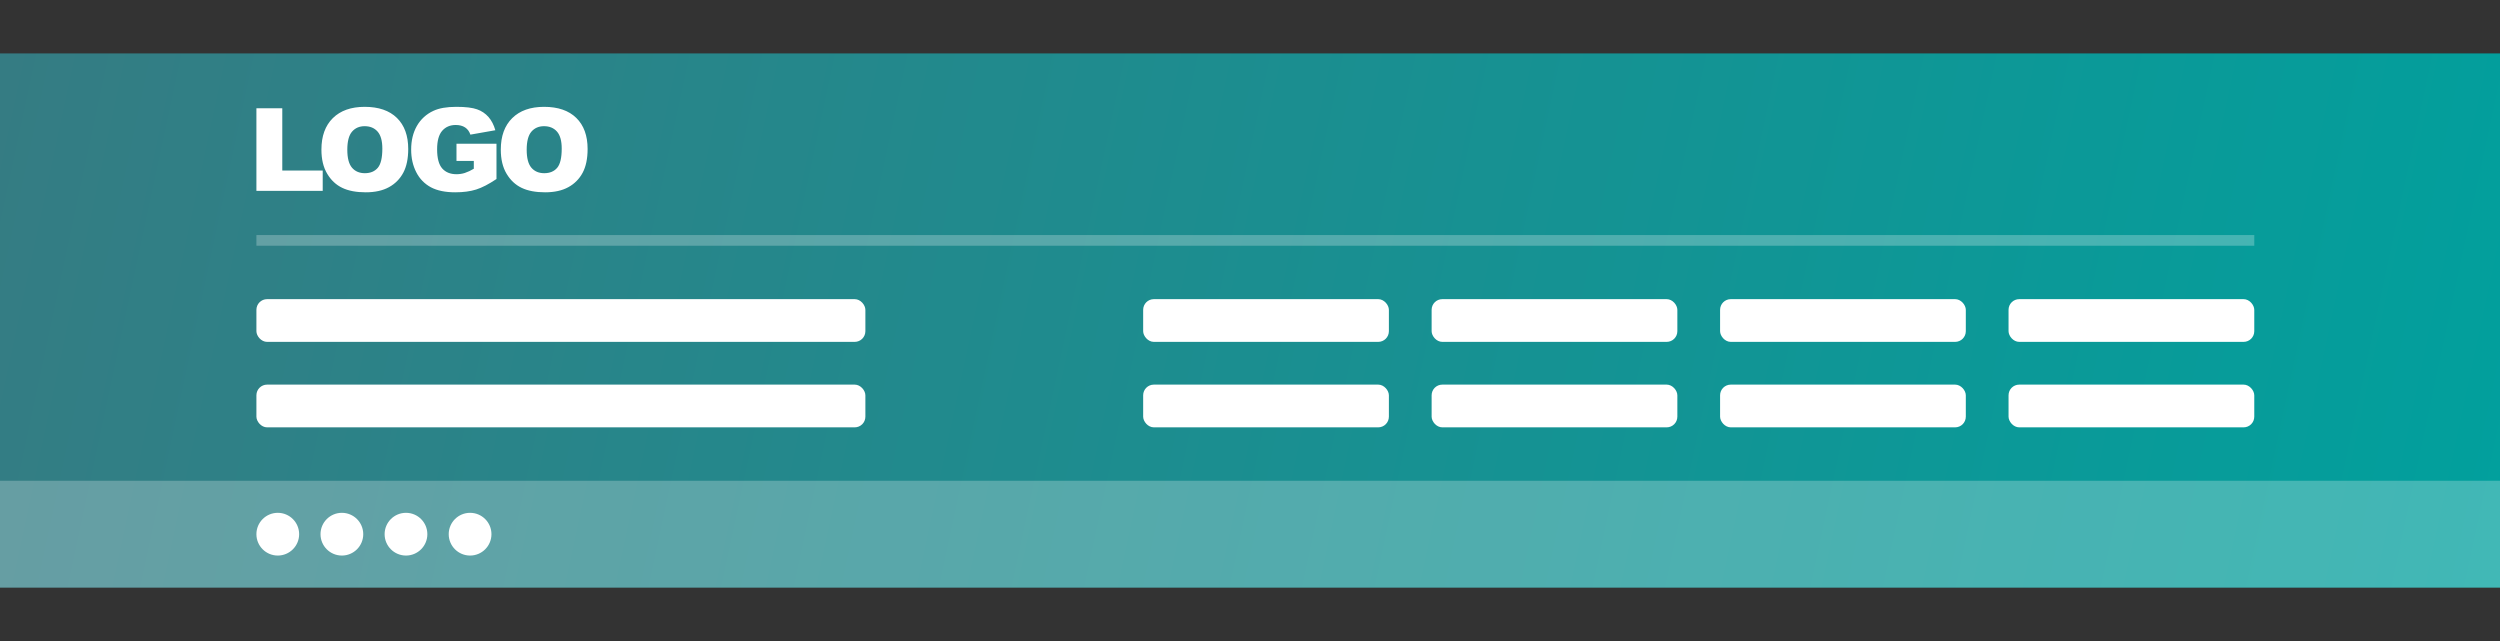 <svg xmlns="http://www.w3.org/2000/svg" width="234" height="60" viewBox="0 0 234 60">
    <rect x="0" y="0" width="234" height="60" fill="#333333" stroke="none"/>
    <rect y="5" width="234" height="50" fill="url(#bg_gradient)"/>
    <rect y="45" width="234" height="10" fill="white" fill-opacity="0.25"/>
    <rect x="24" y="36" width="57" height="4" rx="1" fill="white"/>
    <rect x="24" y="28" width="57" height="4" rx="1" fill="white"/>
    <rect x="107" y="36" width="23" height="4" rx="1" fill="white"/>
    <rect x="161" y="36" width="23" height="4" rx="1" fill="white"/>
    <rect x="107" y="28" width="23" height="4" rx="1" fill="white"/>
    <rect x="161" y="28" width="23" height="4" rx="1" fill="white"/>
    <rect x="134" y="36" width="23" height="4" rx="1" fill="white"/>
    <rect x="188" y="36" width="23" height="4" rx="1" fill="white"/>
    <rect x="134" y="28" width="23" height="4" rx="1" fill="white"/>
    <rect x="188" y="28" width="23" height="4" rx="1" fill="white"/>
    <rect x="24" y="22" width="187" height="1" fill="white" fill-opacity="0.25"/>
    <circle cx="26" cy="50" r="2" fill="white"/>
    <circle cx="32" cy="50" r="2" fill="white"/>
    <circle cx="38" cy="50" r="2" fill="white"/>
    <circle cx="44" cy="50" r="2" fill="white"/>
    <path d="M30.206 17.867V15.964H26.422V10.132H24V17.868L30.206 17.867ZM34.231 18C35.1 18 35.827 17.839 36.41 17.517C36.979 17.209 37.444 16.739 37.747 16.166C38.056 15.587 38.21 14.846 38.21 13.942C38.21 12.697 37.857 11.728 37.151 11.037C36.445 10.346 35.44 10 34.134 10C32.861 10 31.869 10.352 31.154 11.055C30.441 11.76 30.085 12.742 30.085 14.005C30.085 14.909 30.265 15.663 30.626 16.264C30.985 16.866 31.455 17.305 32.034 17.582C32.614 17.861 33.346 18 34.231 18ZM34.15 16.211C33.644 16.211 33.243 16.04 32.949 15.699C32.655 15.357 32.508 14.797 32.508 14.015C32.508 13.227 32.656 12.663 32.952 12.321C33.248 11.981 33.64 11.811 34.129 11.811C34.639 11.811 35.043 11.978 35.341 12.314C35.638 12.651 35.787 13.181 35.787 13.91C35.787 14.776 35.644 15.376 35.358 15.71C35.073 16.043 34.67 16.211 34.15 16.211ZM42.609 18C43.365 18 44.018 17.913 44.569 17.739C45.12 17.565 45.755 17.236 46.471 16.755V13.456H42.727V15.066H44.348V15.794C44.082 15.957 43.799 16.09 43.503 16.19C43.252 16.268 42.991 16.307 42.728 16.306C42.156 16.306 41.712 16.126 41.392 15.768C41.074 15.409 40.914 14.81 40.914 13.973C40.914 13.185 41.072 12.61 41.387 12.245C41.703 11.881 42.126 11.699 42.657 11.699C43.014 11.699 43.307 11.777 43.538 11.931C43.767 12.086 43.931 12.309 44.028 12.602L46.364 12.19C46.221 11.69 46.009 11.278 45.725 10.952C45.437 10.624 45.068 10.376 44.655 10.233C44.227 10.078 43.578 10 42.711 10C41.812 10 41.097 10.124 40.566 10.375C39.912 10.673 39.369 11.171 39.015 11.796C38.662 12.421 38.485 13.156 38.485 14C38.485 14.802 38.647 15.513 38.969 16.132C39.269 16.728 39.745 17.216 40.333 17.53C40.92 17.843 41.679 18 42.609 18ZM51.021 18C51.891 18 52.618 17.839 53.2 17.517C53.769 17.209 54.234 16.739 54.537 16.166C54.846 15.587 55 14.846 55 13.942C55 12.697 54.647 11.728 53.941 11.037C53.235 10.346 52.23 10 50.924 10C49.651 10 48.659 10.352 47.945 11.055C47.231 11.76 46.875 12.742 46.875 14.005C46.875 14.909 47.055 15.663 47.416 16.264C47.775 16.866 48.246 17.305 48.824 17.582C49.405 17.861 50.136 18 51.021 18ZM50.94 16.211C50.434 16.211 50.034 16.04 49.739 15.699C49.445 15.357 49.298 14.797 49.298 14.015C49.298 13.227 49.447 12.663 49.742 12.321C50.038 11.981 50.43 11.811 50.919 11.811C51.429 11.811 51.833 11.978 52.131 12.314C52.429 12.651 52.577 13.181 52.577 13.91C52.577 14.776 52.434 15.376 52.149 15.71C51.864 16.043 51.461 16.211 50.94 16.211Z" fill="white"/>
    <defs>
        <linearGradient id="bg_gradient" x1="0" y1="5" x2="234" y2="55" gradientUnits="userSpaceOnUse">
            <stop stop-color="#357C83"/>
            <stop offset="1" stop-color="#01A09D"/>
        </linearGradient>
    </defs>
</svg>
